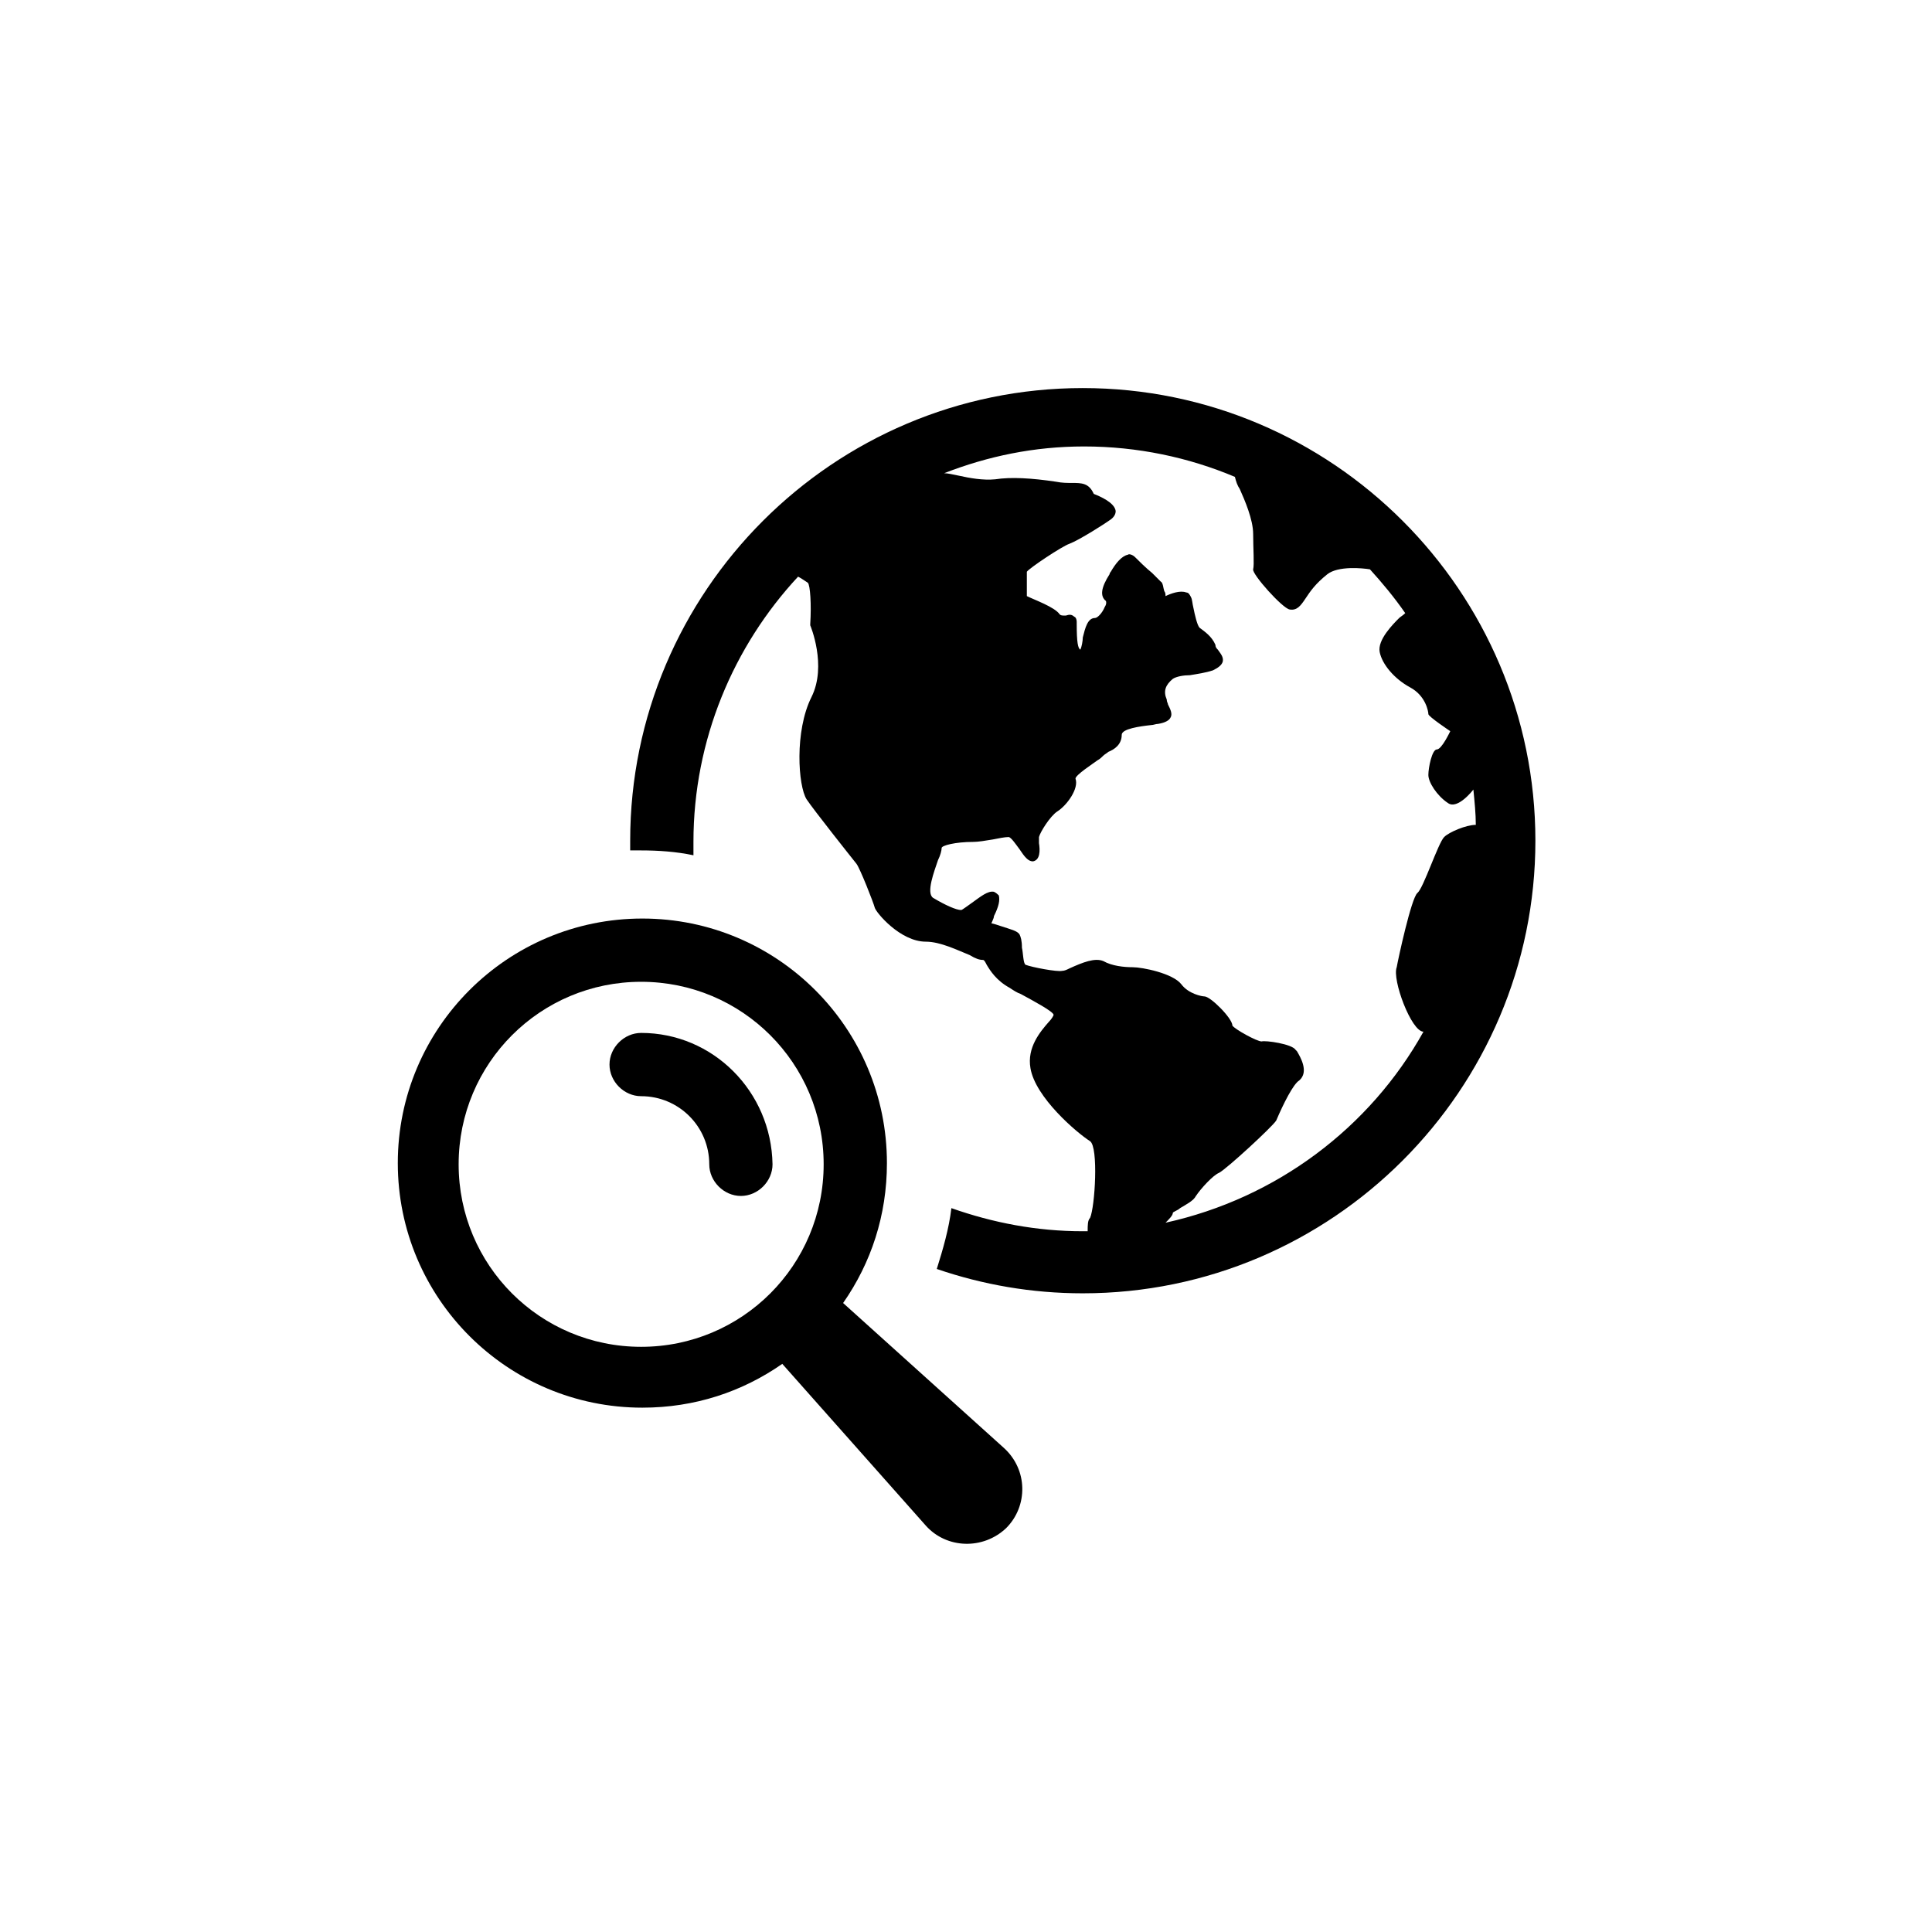 <?xml version="1.0" encoding="UTF-8"?>
<svg width="752pt" height="752pt" version="1.1" viewBox="0 0 752 752" xmlns="http://www.w3.org/2000/svg">
 <g>
  <path d="m421.46 151.05c-97.086 0-176.17 79.09-176.17 176.17v3.789h4.262c6.629 0 13.734 0.473 20.363 1.895v-5.211c0-39.781 15.629-76.246 40.727-103.24 0.945 0.473 2.367 1.422 3.789 2.367 0.945 0.945 1.422 8.523 0.945 16.102v0.473s6.629 15.629 0.473 27.941c-6.629 13.262-5.211 34.57-1.895 39.781 2.84 4.262 17.523 22.73 19.418 25.102 1.422 1.895 6.629 15.156 7.106 17.051 0.473 1.895 9.945 13.262 19.891 13.262 5.684 0 12.312 3.316 17.051 5.211 2.367 1.422 3.789 1.895 5.211 1.895 0.473 0 0.945 0.945 1.422 1.895 1.422 2.367 3.789 6.156 8.996 8.996 1.422 0.945 2.84 1.895 4.262 2.367 5.211 2.84 12.312 6.629 12.785 8.051 0 0.473-0.945 1.895-1.895 2.84-3.316 3.789-8.523 9.945-7.106 17.996 1.895 11.367 17.996 25.102 23.207 28.414 3.316 2.367 1.895 25.574 0 29.836-0.945 0.949-0.945 2.844-0.945 5.211h-1.895c-17.996 0-35.047-3.316-51.148-8.996-0.945 8.051-3.316 16.102-5.684 23.68 17.996 6.156 36.938 9.473 56.828 9.473 97.086 0 176.17-79.09 176.17-176.17 0.004-97.09-79.082-176.18-176.17-176.18zm132.6 250.52c-20.836 37.414-57.305 64.879-100.4 74.352 1.422-1.422 2.84-2.84 2.84-3.789 0-0.473 1.895-0.945 2.84-1.895 2.367-1.422 5.211-2.84 6.156-4.734 1.895-2.84 6.629-8.051 8.996-8.996 2.84-1.422 20.836-17.996 22.258-20.363 2.84-6.629 6.629-14.207 8.996-15.629 3.789-3.316 0.473-8.996-0.945-11.367l-0.473-0.473c-1.422-2.367-11.84-3.789-13.262-3.316-1.895 0-10.418-4.734-11.367-6.156 0-2.84-8.523-11.367-10.891-11.367-0.945 0-6.156-0.945-8.996-4.734-3.316-4.262-15.156-6.629-18.941-6.629-3.316 0-8.051-0.473-11.367-2.367-3.316-1.422-8.051 0.473-13.262 2.84-0.945 0.473-1.895 0.945-2.84 0.945-1.895 0.473-11.84-1.422-14.207-2.367-0.945-0.473-0.945-4.734-1.422-6.629 0-2.84-0.473-4.262-0.945-5.211-0.945-1.422-3.316-1.895-7.578-3.316-1.422-0.473-2.84-0.945-3.316-0.945 0-0.473 0.945-1.895 0.945-2.84 1.895-3.789 2.367-6.156 1.895-8.051-0.473-0.473-0.945-0.945-1.895-1.422-2.367-0.473-5.211 1.895-8.523 4.262-1.422 0.945-3.789 2.84-4.262 2.84-1.895 0-6.156-1.895-10.891-4.734-2.84-1.895 0.473-10.418 1.895-14.68 0.945-1.895 1.422-3.789 1.422-4.734 0-0.945 5.211-2.367 12.312-2.367 1.895 0 4.734-0.473 7.578-0.945 2.367-0.473 4.734-0.945 6.156-0.945 0.945 0 2.84 2.84 4.262 4.734 1.895 2.84 3.316 4.734 5.211 4.734 2.84-0.473 2.84-4.262 2.367-7.106v-2.367c0.473-1.895 4.262-8.051 7.106-9.945 3.789-2.367 8.523-8.996 7.106-12.785 0-1.422 6.629-5.684 8.523-7.106 0.945-0.473 1.895-1.422 2.367-1.895 0.473-0.473 1.422-0.945 1.895-1.422 2.367-0.945 5.211-2.84 5.211-6.629 0-2.367 7.106-3.316 11.367-3.789 0.945 0 1.895-0.473 2.84-0.473 2.84-0.473 4.262-1.422 4.734-2.367 0.945-1.422 0-3.316-0.945-5.211 0-0.473-0.473-0.945-0.473-1.895-1.422-3.316-0.473-5.684 2.367-8.051 1.422-0.945 4.262-1.422 6.629-1.422 2.84-0.473 6.156-0.945 8.996-1.895 1.895-0.945 3.316-1.895 3.789-3.316 0.473-1.895-0.945-3.316-1.895-4.734-0.473-0.473-0.945-0.945-0.945-1.895-1.422-3.316-4.262-5.211-6.156-6.629-0.945-0.945-1.895-5.211-2.367-7.578-0.473-1.895-0.473-3.316-0.945-4.262-0.473-0.945-0.945-1.895-1.895-1.895-2.367-0.945-6.156 0.473-8.051 1.422 0-0.473 0-1.422-0.473-1.895-0.473-1.422-0.473-3.316-1.422-3.789-0.473-0.473-1.895-1.895-3.316-3.316-2.367-1.895-5.211-4.734-6.629-6.156-0.945-0.945-2.367-1.422-2.84-0.945-2.367 0.473-4.734 3.316-6.629 6.629-0.473 0.473-0.473 0.945-0.473 0.945-3.316 5.211-3.789 8.523-1.422 10.418 0 0 0.473 0.945-0.473 2.367-0.945 2.367-2.84 4.262-3.789 4.262-2.84 0-3.789 3.789-4.734 7.578 0 1.422-0.473 3.789-0.945 4.734-0.945-0.473-1.422-2.84-1.422-9.945v-0.945c0-0.945-0.473-1.895-0.945-1.895-0.945-0.945-1.895-0.945-3.316-0.473-1.422 0-1.895 0-2.367-0.473-1.895-2.84-9.945-5.684-12.785-7.106v-9.473c0.945-1.422 13.734-9.945 16.574-10.891 3.789-1.422 14.207-8.051 16.102-9.473 1.895-1.422 1.895-2.84 1.895-3.316-0.473-3.316-6.156-5.684-8.523-6.629-1.895-4.262-4.734-4.262-8.523-4.262-1.895 0-3.789 0-6.156-0.473-9.473-1.422-17.523-1.895-23.68-0.945-4.734 0.473-9.945-0.473-14.207-1.422-2.367-0.473-4.262-0.945-5.684-0.945 17.051-6.629 35.047-10.418 54.461-10.418 20.836 0 40.727 4.262 58.723 11.84 0.473 1.895 0.945 3.316 1.895 4.734 1.895 4.262 5.211 11.84 5.211 17.523 0 5.684 0.473 11.84 0 13.734-0.473 1.895 11.367 15.156 14.207 15.629s4.262-1.422 6.156-4.262 3.789-5.684 8.523-9.473c4.262-3.316 13.734-2.367 16.574-1.895 4.734 5.211 9.473 10.891 13.734 17.051-0.945 0.945-1.895 1.422-2.367 1.895-2.367 2.367-8.523 8.523-7.578 13.262 0.945 4.734 5.684 10.418 11.84 13.734s7.106 9.473 7.106 10.418c0 0.945 8.523 6.629 8.523 6.629s-3.316 7.106-5.211 7.106c-1.895 0-3.316 7.106-3.316 9.945s3.316 8.051 7.578 10.891c3.789 2.84 9.945-5.211 9.945-5.211 0.473 4.734 0.945 9.473 0.945 13.734-3.789 0-10.418 2.84-12.312 4.734-2.367 2.367-8.051 19.891-10.418 21.785-2.367 1.895-7.578 26.047-8.051 28.887-1.902 4.734 5.676 25.098 10.41 25.098z"/>
  <path d="m249.55 402.05c-6.629 0-12.312 5.684-12.312 12.312s5.684 12.312 12.312 12.312c14.68 0 26.52 11.84 26.52 26.52 0 6.629 5.684 12.312 12.312 12.312 6.629 0 12.312-5.684 12.312-12.312-0.473-28.41-23.203-51.145-51.145-51.145z"/>
  <path d="m328.17 507.18c10.891-15.629 17.051-34.098 17.051-54.461 0-52.566-42.621-95.191-95.191-95.191-52.566 0-95.191 42.621-95.191 95.191 0 52.566 42.621 95.191 95.191 95.191 20.363 0 38.832-6.156 54.461-17.051l55.887 62.984c8.051 8.996 22.258 9.473 31.258 0.945 8.523-8.523 8.523-22.73-0.945-31.258zm-78.613 17.047c-39.309 0-71.039-31.73-71.039-71.039s31.73-71.039 71.039-71.039c39.309 0 71.039 31.73 71.039 71.039 0 39.312-31.73 71.039-71.039 71.039z"/>
 </g>
</svg>
